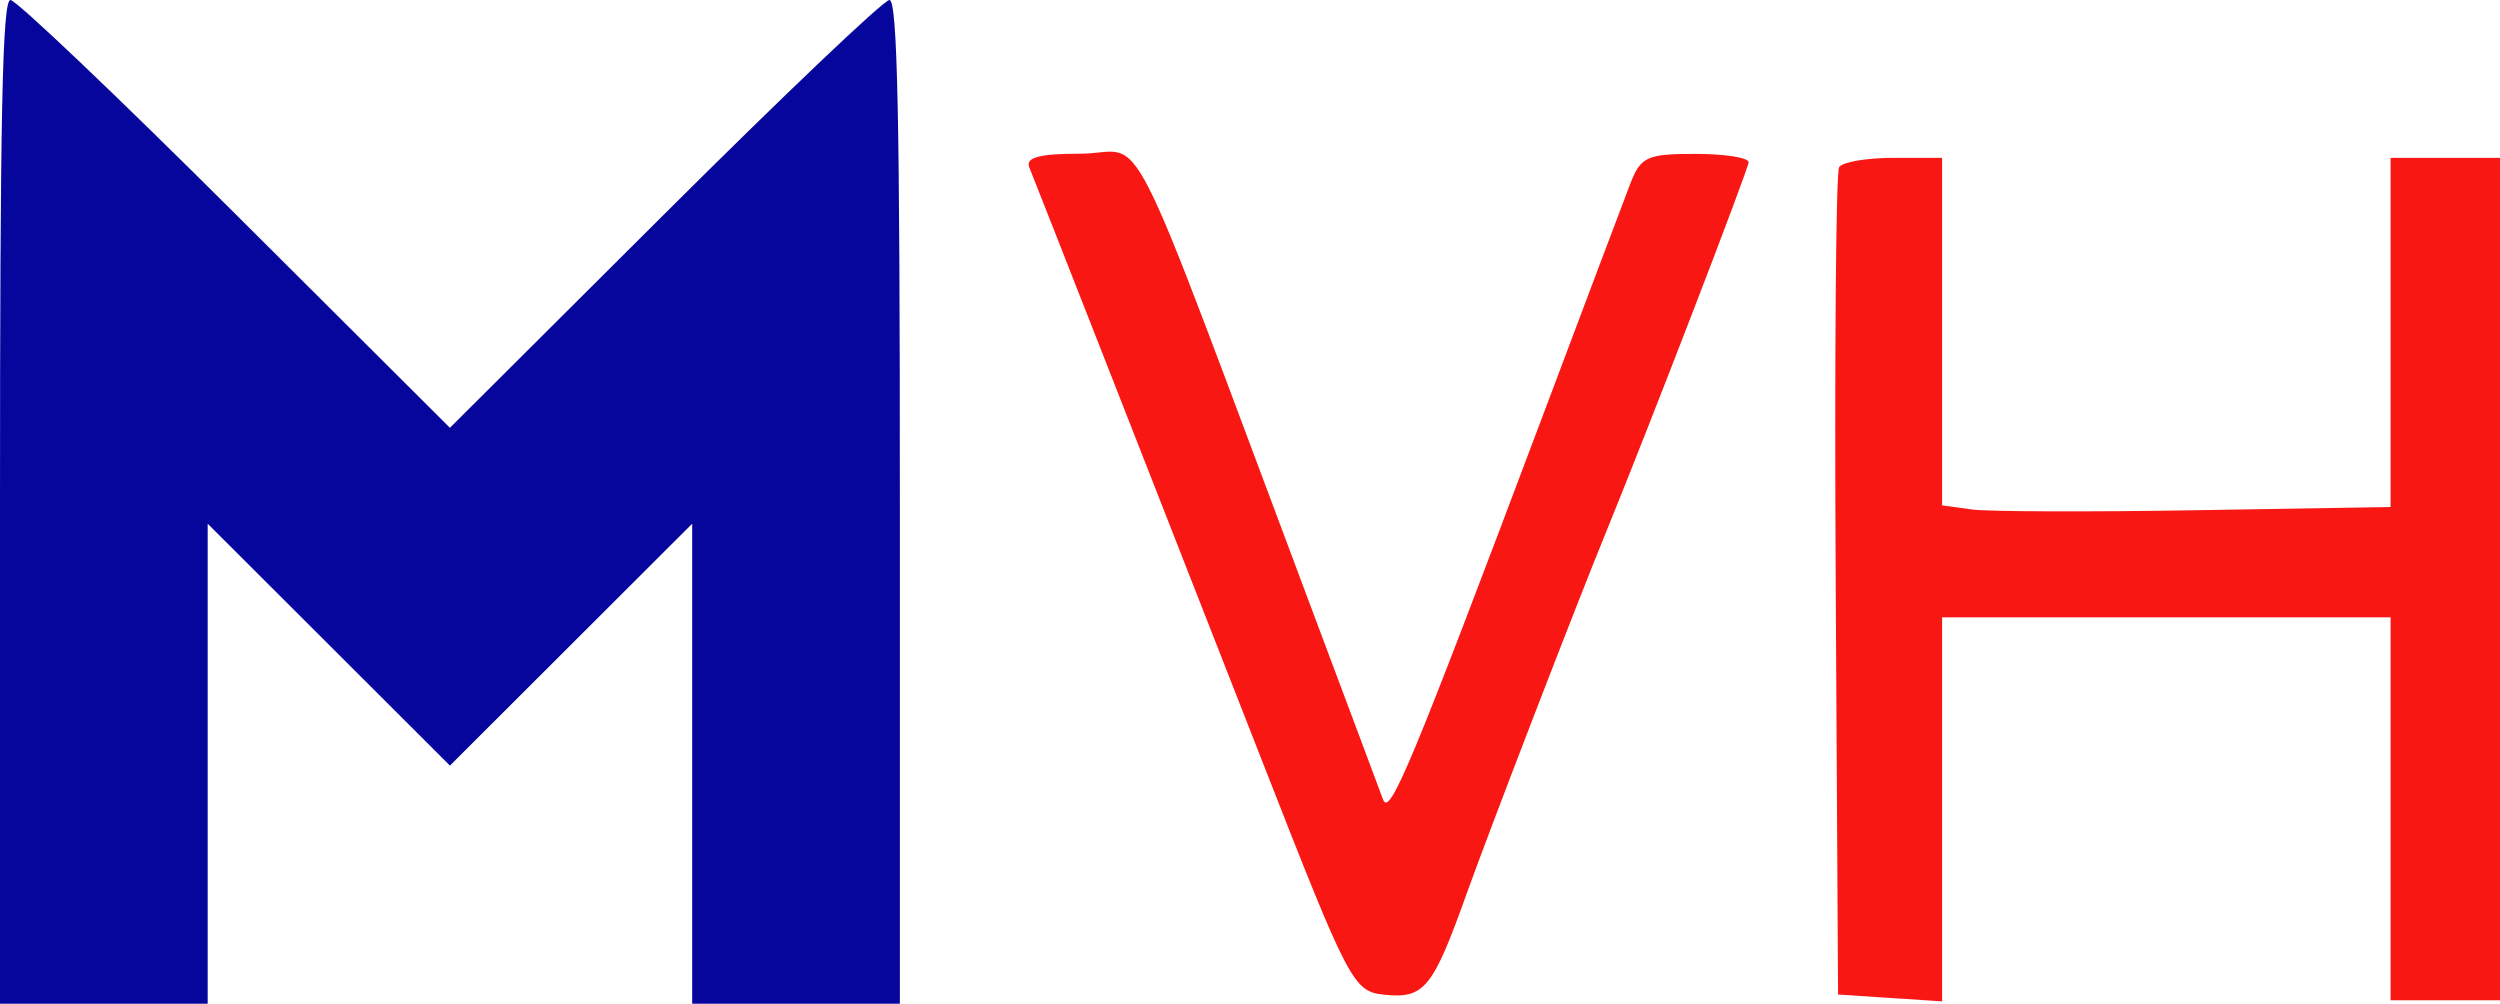 <?xml version="1.0" encoding="UTF-8" standalone="no"?>
<svg
   viewBox="0 0 13.891 5.577"
   width="13.891pt"
   height="5.577pt"
   version="1.1"
   id="svg1"
   xmlns="http://www.w3.org/2000/svg"
   xmlns:svg="http://www.w3.org/2000/svg">
  <defs
     id="defs1" />
  <path
     d="M 0,2.788 V 5.577 H 0.577 1.154 V 4.243 2.91 L 1.827,3.582 2.5,4.254 3.173,3.582 3.846,2.91 v 1.333 1.334 H 4.423 5 V 2.788 C 5,0.646 4.987,0 4.942,0 c -0.032,0 -0.594,0.535 -1.25,1.189 L 2.5,2.377 1.308,1.189 C 0.652,0.535 0.09,0 0.058,0 0.013,0 9.5e-6,0.646 9.5e-6,2.788"
     style="fill:#06069c;fill-opacity:1;fill-rule:evenodd;stroke:none;stroke-width:0.048"
     id="path1-3" />
  <path
     d="m 5.72,0.932 c 0.045,0.111 0.719,1.83 1.294,3.299 0.484,1.237 0.505,1.278 0.678,1.296 0.222,0.023 0.269,-0.034 0.459,-0.566 0.129,-0.359 0.604,-1.592 0.774,-2.007 0.247,-0.605 0.791,-2.017 0.791,-2.053 -1.21e-4,-0.025 -0.134,-0.046 -0.297,-0.046 -0.268,0 -0.303,0.016 -0.361,0.167 -0.035,0.092 -0.26,0.687 -0.499,1.323 -0.717,1.904 -0.838,2.195 -0.874,2.098 -0.018,-0.05 -0.188,-0.502 -0.376,-1.004 -1.095,-2.917 -0.927,-2.585 -1.307,-2.585 -0.227,0 -0.305,0.021 -0.283,0.076"
     style="fill:#f91714;fill-rule:evenodd;stroke:none;stroke-width:0.061"
     id="path1-0" />
  <path
     d="m 10.219,0.928 c -0.018,0.028 -0.026,1.075 -0.019,2.325 l 0.013,2.273 0.289,0.019 0.289,0.019 V 4.497 3.43 h 1.246 1.246 v 1.064 1.064 h 0.304 0.304 V 3.217 0.877 H 13.587 13.283 V 1.847 2.817 l -1.079,0.018 c -0.593,0.01 -1.154,0.008 -1.246,-0.004 L 10.791,2.808 V 1.843 0.877 h -0.27 c -0.148,0 -0.284,0.023 -0.302,0.052"
     style="fill:#f91714;fill-rule:evenodd;stroke:none;stroke-width:0.061"
     id="path1-9" />
</svg>
